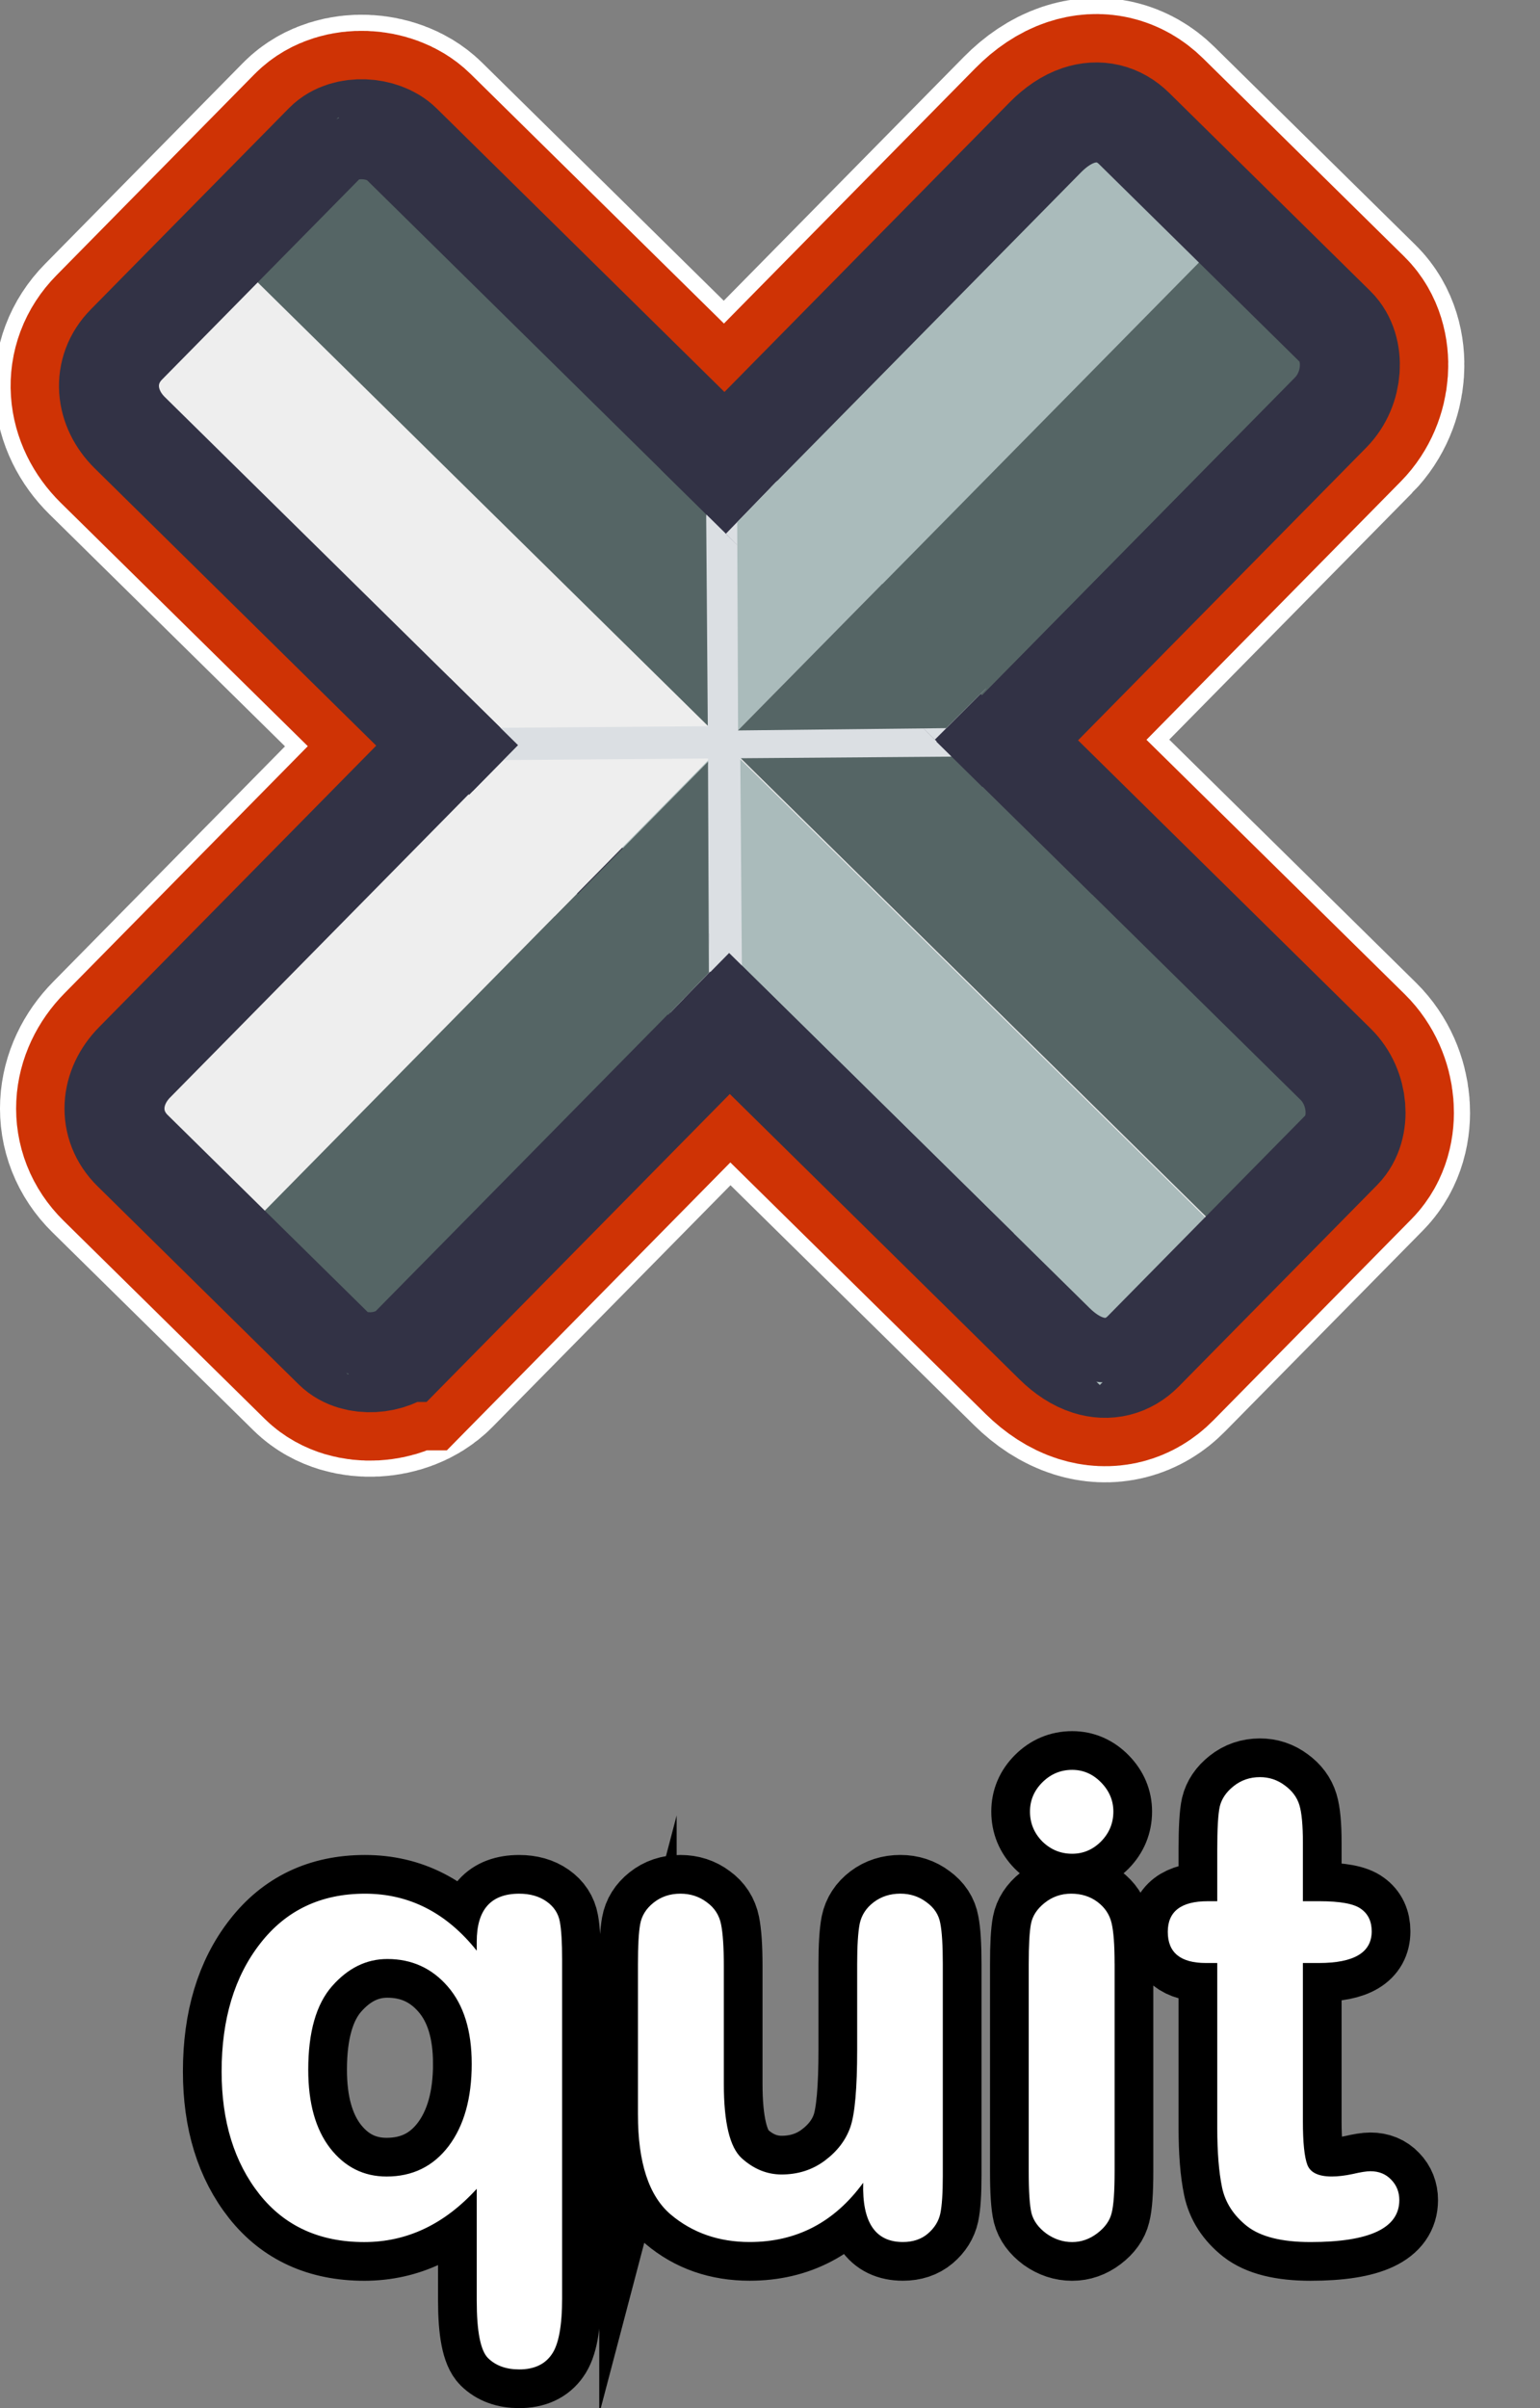 <svg version="1.1" xmlns="http://www.w3.org/2000/svg" xmlns:xlink="http://www.w3.org/1999/xlink" width="119.385" height="186.633" viewBox="0,0,119.385,186.633"><rect x="0" y="0" width="119.385" height="186.633" fill="#808080" stroke="none"/><g transform="translate(-183.177,-121.783)"><g data-paper-data="{&quot;isPaintingLayer&quot;:true}" fill-rule="nonzero" stroke-linejoin="miter" stroke-miterlimit="10" stroke-dasharray="" stroke-dashoffset="0" style="mix-blend-mode: normal"><path d="M285.759,205.247c1.344,1.324 1.489,3.626 0.435,4.696c-1.906,1.935 -11.128,11.299 -15.362,15.598c-0.805,0.817 -1.817,1.07 -2.896,0.728c-0.667,-0.212 -1.36,-0.652 -2.046,-1.327c-12.838,-12.644 -65.586,-64.594 -71.689,-70.605c-1.444,-1.423 -1.659,-3.454 -0.246,-4.889c4.276,-4.341 13.156,-13.358 15.362,-15.598c0.973,-0.988 3.097,-0.839 4.035,0.085c5.747,5.66 60.866,59.945 72.406,71.311z" data-paper-data="{&quot;index&quot;:null}" fill="#313343" stroke="#ffffff" stroke-width="20.5" stroke-linecap="butt"/><path d="M285.359,152.781c-11.366,11.54 -65.651,66.659 -71.311,72.406c-0.924,0.938 -3.045,1.12 -4.033,0.147c-2.24,-2.206 -11.257,-11.087 -15.598,-15.362c-1.435,-1.413 -1.252,-3.448 0.171,-4.892c6.011,-6.103 57.961,-58.851 70.605,-71.689c0.675,-0.685 1.361,-1.136 2.025,-1.358c1.074,-0.359 2.089,-0.121 2.907,0.683c4.299,4.234 13.663,13.457 15.598,15.362c1.07,1.054 0.961,3.358 -0.364,4.703z" fill="#313343" stroke="#ffffff" stroke-width="20.5" stroke-linecap="butt"/><path d="M214.048,225.188c-0.924,0.938 -3.045,1.12 -4.033,0.147c-2.24,-2.206 -11.257,-11.087 -15.598,-15.362c-1.435,-1.413 -1.252,-3.448 0.171,-4.892c6.011,-6.103 57.961,-58.851 70.605,-71.689c0.675,-0.685 1.361,-1.136 2.025,-1.358c1.074,-0.359 2.089,-0.121 2.907,0.683c4.299,4.234 13.663,13.457 15.598,15.362c1.07,1.054 0.961,3.358 -0.364,4.703c0,0 -65.651,66.659 -71.311,72.406z" fill="#313343" stroke="#cf3305" stroke-width="18" stroke-linecap="butt"/><path d="M285.759,205.247c1.344,1.324 1.489,3.626 0.435,4.696c-1.906,1.935 -11.128,11.299 -15.362,15.598c-0.805,0.817 -1.817,1.07 -2.896,0.728c-0.667,-0.212 -1.36,-0.652 -2.046,-1.327c-12.838,-12.644 -65.586,-64.594 -71.689,-70.605c-1.444,-1.423 -1.659,-3.454 -0.246,-4.889c4.276,-4.341 13.156,-13.358 15.362,-15.598c0.973,-0.988 3.097,-0.839 4.035,0.085c5.747,5.66 72.406,71.311 72.406,71.311z" data-paper-data="{&quot;index&quot;:null}" fill="#313343" stroke="#cf3305" stroke-width="18" stroke-linecap="butt"/><path d="M285.759,205.247c1.344,1.324 1.489,3.626 0.435,4.696c-1.906,1.935 -11.128,11.299 -15.362,15.598c-0.805,0.817 -1.817,1.07 -2.896,0.728c-0.667,-0.212 -1.36,-0.652 -2.046,-1.327c-12.838,-12.644 -65.586,-64.594 -71.689,-70.605c-1.444,-1.423 -1.659,-3.454 -0.246,-4.889c4.276,-4.341 13.156,-13.358 15.362,-15.598c0.973,-0.988 3.097,-0.839 4.035,0.085c5.747,5.66 72.406,71.311 72.406,71.311z" data-paper-data="{&quot;index&quot;:null}" fill="#313343" stroke="#323245" stroke-width="10.5" stroke-linecap="butt"/><path d="M214.048,225.188c-0.924,0.938 -3.045,1.12 -4.033,0.147c-2.24,-2.206 -11.257,-11.087 -15.598,-15.362c-1.435,-1.413 -1.252,-3.448 0.171,-4.892c6.011,-6.103 57.961,-58.851 70.605,-71.689c0.675,-0.685 1.361,-1.136 2.025,-1.358c1.074,-0.359 2.089,-0.121 2.907,0.683c4.299,4.234 13.663,13.457 15.598,15.362c1.07,1.054 0.961,3.358 -0.364,4.703c0,0 -65.651,66.659 -71.311,72.406z" fill="#313343" stroke="#323245" stroke-width="10.5" stroke-linecap="butt"/><path d="M288.035,149.223l-77.888,79.085l-18.168,-17.893l77.888,-79.085z" fill="#556565" stroke="none" stroke-width="0" stroke-linecap="butt"/><path d="M278.417,139.75l-77.888,79.085l-8.55,-8.42l77.888,-79.085z" fill="#eeeeee" stroke="none" stroke-width="0" stroke-linecap="butt"/><path d="M278.467,139.75l-39.295,39.899l-8.55,-8.42l39.295,-39.899z" fill="#aabbbb" stroke="none" stroke-width="0" stroke-linecap="butt"/><path d="M214.048,225.188c-0.924,0.938 -3.045,1.12 -4.033,0.147c-2.24,-2.206 -11.257,-11.087 -15.598,-15.362c-1.435,-1.413 -1.252,-3.448 0.171,-4.892c6.011,-6.103 57.961,-58.851 70.605,-71.689c0.675,-0.685 1.361,-1.136 2.025,-1.358c1.074,-0.359 2.089,-0.121 2.907,0.683c4.299,4.234 13.663,13.457 15.598,15.362c1.07,1.054 0.961,3.358 -0.364,4.703c0,0 -65.651,66.659 -71.311,72.406z" fill="none" stroke="#323245" stroke-width="5" stroke-linecap="butt"/><path d="M270.596,226.932l-79.085,-77.888l17.893,-18.168l79.085,77.888z" data-paper-data="{&quot;index&quot;:null}" fill="#556565" stroke="none" stroke-width="0" stroke-linecap="butt"/><path d="M270.596,226.932l-79.085,-77.888l8.42,-8.55l79.085,77.888z" data-paper-data="{&quot;index&quot;:null}" fill="#eeeeee" stroke="none" stroke-width="0" stroke-linecap="butt"/><path d="M268.436,229.125l-39.899,-39.295l10.525,-10.687l39.899,39.295z" fill="#aabbbb" stroke="none" stroke-width="0" stroke-linecap="butt"/><path d="M285.759,205.247c1.344,1.324 1.489,3.626 0.435,4.696c-1.906,1.935 -11.128,11.299 -15.362,15.598c-0.805,0.817 -1.817,1.07 -2.896,0.728c-0.667,-0.212 -1.36,-0.652 -2.046,-1.327c-12.838,-12.644 -65.586,-64.594 -71.689,-70.605c-1.444,-1.423 -1.659,-3.454 -0.246,-4.889c4.276,-4.341 13.156,-13.358 15.362,-15.598c0.973,-0.988 3.097,-0.839 4.035,0.085c5.747,5.66 72.406,71.311 72.406,71.311z" data-paper-data="{&quot;index&quot;:null}" fill="none" stroke="#323245" stroke-width="5" stroke-linecap="butt"/><path d="M226.167,192.802l-8.075,-7.953l13.215,-13.418l8.075,7.953z" fill="#eeeeee" stroke="none" stroke-width="0" stroke-linecap="butt"/><path d="M256.748,179.175l-34.883,0.266" fill="#bebfc4" stroke="#dbdfe3" stroke-width="2.5" stroke-linecap="round"/><path d="M219.547,183.381l-5.272,-5.193l3.789,-3.847l5.272,5.193z" fill="#323245" stroke="none" stroke-width="0" stroke-linecap="butt"/><path d="M257.55,181.018c8.868,-9.005 17.994,-18.271 22.901,-23.252" fill="none" stroke="#323245" stroke-width="5" stroke-linecap="butt"/><path d="M239.174,161.867l0.266,34.883" data-paper-data="{&quot;index&quot;:null}" fill="#bebfc4" stroke="#dbdfe3" stroke-width="2.5" stroke-linecap="round"/><path d="M236.161,156.399c7.924,7.804 26.694,26.29 33.425,32.919" data-paper-data="{&quot;index&quot;:null}" fill="none" stroke="#323245" stroke-width="5" stroke-linecap="butt"/><path d="M240.395,178.403l-0.092,-14.402l-0.853,-0.854l3.895,-4.016l8.137,8.014z" fill="#dbdfe3" stroke="none" stroke-width="0" stroke-linecap="butt"/><path d="M240.395,178.403l-0.068,-16.147l3.118,-3.227l8.137,8.014z" fill="#aabbbb" stroke="none" stroke-width="0" stroke-linecap="butt"/><path d="M251.471,167.136l8.137,8.014l-3.956,3.955l-0.866,-0.84l-14.402,0.127z" data-paper-data="{&quot;index&quot;:null}" fill="#dbdfe3" stroke="none" stroke-width="0" stroke-linecap="butt"/><path d="M251.571,167.034l8.137,8.014l-3.179,3.167l-16.146,0.178z" data-paper-data="{&quot;index&quot;:null}" fill="#556565" stroke="none" stroke-width="0" stroke-linecap="butt"/><path d="M238.096,180.992l0.093,14.402l0.853,0.854l-3.895,4.016l-8.137,-8.014z" data-paper-data="{&quot;index&quot;:null}" fill="#dbdfe3" stroke="none" stroke-width="0" stroke-linecap="butt"/><path d="M238.064,180.82l0.069,16.349l-3.157,3.267l-8.24,-8.115z" data-paper-data="{&quot;index&quot;:null}" fill="#556565" stroke="none" stroke-width="0" stroke-linecap="butt"/><path d="M260.011,219.152c-7.103,-6.995 -14.85,-14.625 -22.065,-21.731" data-paper-data="{&quot;index&quot;:null}" fill="none" stroke="#323245" stroke-width="5" stroke-linecap="butt"/><g stroke-linecap="square"><path d="M220.135,272.965v-0.701c0,-2.479 1.097,-3.718 3.29,-3.718c0.844,0 1.551,0.201 2.122,0.603c0.571,0.402 0.915,0.928 1.032,1.577c0.117,0.636 0.175,1.616 0.175,2.939v26.222c0,2.167 -0.273,3.627 -0.818,4.38c-0.532,0.766 -1.369,1.149 -2.511,1.149c-1.012,0 -1.817,-0.292 -2.414,-0.876c-0.584,-0.584 -0.876,-2.07 -0.876,-4.458v-8.663c-2.505,2.751 -5.412,4.127 -8.721,4.127c-3.452,0 -6.158,-1.233 -8.118,-3.699c-1.96,-2.479 -2.939,-5.652 -2.939,-9.519c0,-4.062 0.999,-7.371 2.998,-9.928c1.999,-2.57 4.704,-3.854 8.118,-3.854c3.426,0 6.314,1.473 8.663,4.419zM219.745,281.725c0,-2.557 -0.616,-4.549 -1.849,-5.976c-1.233,-1.428 -2.797,-2.141 -4.691,-2.141c-1.622,0 -3.05,0.701 -4.283,2.102c-1.233,1.402 -1.849,3.562 -1.849,6.482c0,2.583 0.565,4.607 1.694,6.074c1.142,1.466 2.602,2.2 4.38,2.2c2.012,0 3.614,-0.785 4.808,-2.355c1.194,-1.583 1.791,-3.712 1.791,-6.385zM232.632,285.677v-11.661c0,-1.441 0.058,-2.479 0.175,-3.115c0.117,-0.649 0.461,-1.2 1.032,-1.655c0.584,-0.467 1.278,-0.701 2.083,-0.701c0.779,0 1.46,0.221 2.044,0.662c0.597,0.428 0.967,0.999 1.11,1.713c0.143,0.714 0.214,1.791 0.214,3.231v9.13c0,2.998 0.461,4.919 1.382,5.762c0.934,0.844 1.966,1.265 3.095,1.265c1.272,0 2.388,-0.357 3.348,-1.071c0.973,-0.727 1.635,-1.596 1.986,-2.609c0.35,-1.012 0.526,-3.011 0.526,-5.996v-6.619c0,-1.415 0.065,-2.459 0.195,-3.134c0.143,-0.675 0.506,-1.233 1.09,-1.674c0.584,-0.441 1.272,-0.662 2.063,-0.662c0.766,0 1.441,0.221 2.025,0.662c0.597,0.428 0.954,0.973 1.071,1.635c0.13,0.649 0.195,1.707 0.195,3.173v16.391c0,1.35 -0.065,2.33 -0.195,2.939c-0.13,0.597 -0.454,1.116 -0.973,1.557c-0.506,0.428 -1.149,0.642 -1.927,0.642c-2.141,0 -3.167,-1.531 -3.076,-4.594c-2.232,3.063 -5.165,4.594 -8.799,4.594c-2.401,0 -4.445,-0.714 -6.132,-2.141c-1.687,-1.441 -2.531,-4.017 -2.531,-7.728zM266.295,258.949c0.857,0 1.603,0.324 2.239,0.973c0.636,0.649 0.954,1.402 0.954,2.258c0,0.895 -0.318,1.668 -0.954,2.317c-0.636,0.636 -1.382,0.954 -2.239,0.954c-0.895,0 -1.668,-0.318 -2.317,-0.954c-0.636,-0.649 -0.954,-1.421 -0.954,-2.317c0,-0.87 0.318,-1.622 0.954,-2.258c0.649,-0.649 1.421,-0.973 2.317,-0.973zM269.585,273.958v16.099c0,1.583 -0.078,2.667 -0.234,3.251c-0.143,0.584 -0.513,1.103 -1.11,1.557c-0.597,0.454 -1.246,0.681 -1.947,0.681c-0.714,0 -1.382,-0.221 -2.005,-0.662c-0.61,-0.454 -0.993,-0.98 -1.149,-1.577c-0.143,-0.597 -0.214,-1.681 -0.214,-3.251v-16.041c0,-1.479 0.058,-2.524 0.175,-3.134c0.117,-0.61 0.467,-1.149 1.051,-1.616c0.597,-0.48 1.285,-0.72 2.063,-0.72c0.792,0 1.473,0.214 2.044,0.642c0.571,0.428 0.934,0.973 1.09,1.635c0.156,0.649 0.234,1.694 0.234,3.134zM277.542,269.13v-3.991c0,-1.648 0.065,-2.764 0.195,-3.348c0.143,-0.597 0.5,-1.123 1.071,-1.577c0.584,-0.467 1.265,-0.701 2.044,-0.701c0.714,0 1.356,0.214 1.927,0.642c0.571,0.415 0.947,0.921 1.129,1.518c0.182,0.597 0.273,1.57 0.273,2.92v4.536h1.285c1.622,0 2.699,0.201 3.231,0.603c0.545,0.389 0.818,0.967 0.818,1.733c0,1.635 -1.363,2.453 -4.088,2.453h-1.246v12.264c0,1.648 0.117,2.777 0.35,3.387c0.234,0.597 0.863,0.895 1.888,0.895c0.48,0 1.025,-0.065 1.635,-0.195c0.61,-0.143 1.064,-0.214 1.363,-0.214c0.662,0 1.2,0.221 1.616,0.662c0.415,0.428 0.623,0.954 0.623,1.577c0,2.167 -2.297,3.251 -6.891,3.251c-2.219,0 -3.854,-0.409 -4.906,-1.226c-1.051,-0.831 -1.7,-1.836 -1.947,-3.017c-0.247,-1.194 -0.37,-2.738 -0.37,-4.633v-12.751h-0.876c-1.973,0 -2.959,-0.805 -2.959,-2.414c0,-1.583 1.032,-2.375 3.095,-2.375z" fill="#000000" stroke="#000000" stroke-width="6"/><path d="M220.135,272.965v-0.701c0,-2.479 1.097,-3.718 3.29,-3.718c0.844,0 1.551,0.201 2.122,0.603c0.571,0.402 0.915,0.928 1.032,1.577c0.117,0.636 0.175,1.616 0.175,2.939v26.222c0,2.167 -0.273,3.627 -0.818,4.38c-0.532,0.766 -1.369,1.149 -2.511,1.149c-1.012,0 -1.817,-0.292 -2.414,-0.876c-0.584,-0.584 -0.876,-2.07 -0.876,-4.458v-8.663c-2.505,2.751 -5.412,4.127 -8.721,4.127c-3.452,0 -6.158,-1.233 -8.118,-3.699c-1.96,-2.479 -2.939,-5.652 -2.939,-9.519c0,-4.062 0.999,-7.371 2.998,-9.928c1.999,-2.57 4.704,-3.854 8.118,-3.854c3.426,0 6.314,1.473 8.663,4.419zM219.745,281.725c0,-2.557 -0.616,-4.549 -1.849,-5.976c-1.233,-1.428 -2.797,-2.141 -4.691,-2.141c-1.622,0 -3.05,0.701 -4.283,2.102c-1.233,1.402 -1.849,3.562 -1.849,6.482c0,2.583 0.565,4.607 1.694,6.074c1.142,1.466 2.602,2.2 4.38,2.2c2.012,0 3.614,-0.785 4.808,-2.355c1.194,-1.583 1.791,-3.712 1.791,-6.385zM232.632,285.677v-11.661c0,-1.441 0.058,-2.479 0.175,-3.115c0.117,-0.649 0.461,-1.2 1.032,-1.655c0.584,-0.467 1.278,-0.701 2.083,-0.701c0.779,0 1.46,0.221 2.044,0.662c0.597,0.428 0.967,0.999 1.11,1.713c0.143,0.714 0.214,1.791 0.214,3.231v9.13c0,2.998 0.461,4.919 1.382,5.762c0.934,0.844 1.966,1.265 3.095,1.265c1.272,0 2.388,-0.357 3.348,-1.071c0.973,-0.727 1.635,-1.596 1.986,-2.609c0.35,-1.012 0.526,-3.011 0.526,-5.996v-6.619c0,-1.415 0.065,-2.459 0.195,-3.134c0.143,-0.675 0.506,-1.233 1.09,-1.674c0.584,-0.441 1.272,-0.662 2.063,-0.662c0.766,0 1.441,0.221 2.025,0.662c0.597,0.428 0.954,0.973 1.071,1.635c0.13,0.649 0.195,1.707 0.195,3.173v16.391c0,1.35 -0.065,2.33 -0.195,2.939c-0.13,0.597 -0.454,1.116 -0.973,1.557c-0.506,0.428 -1.149,0.642 -1.927,0.642c-2.141,0 -3.167,-1.531 -3.076,-4.594c-2.232,3.063 -5.165,4.594 -8.799,4.594c-2.401,0 -4.445,-0.714 -6.132,-2.141c-1.687,-1.441 -2.531,-4.017 -2.531,-7.728zM266.295,258.949c0.857,0 1.603,0.324 2.239,0.973c0.636,0.649 0.954,1.402 0.954,2.258c0,0.895 -0.318,1.668 -0.954,2.317c-0.636,0.636 -1.382,0.954 -2.239,0.954c-0.895,0 -1.668,-0.318 -2.317,-0.954c-0.636,-0.649 -0.954,-1.421 -0.954,-2.317c0,-0.87 0.318,-1.622 0.954,-2.258c0.649,-0.649 1.421,-0.973 2.317,-0.973zM269.585,273.958v16.099c0,1.583 -0.078,2.667 -0.234,3.251c-0.143,0.584 -0.513,1.103 -1.11,1.557c-0.597,0.454 -1.246,0.681 -1.947,0.681c-0.714,0 -1.382,-0.221 -2.005,-0.662c-0.61,-0.454 -0.993,-0.98 -1.149,-1.577c-0.143,-0.597 -0.214,-1.681 -0.214,-3.251v-16.041c0,-1.479 0.058,-2.524 0.175,-3.134c0.117,-0.61 0.467,-1.149 1.051,-1.616c0.597,-0.48 1.285,-0.72 2.063,-0.72c0.792,0 1.473,0.214 2.044,0.642c0.571,0.428 0.934,0.973 1.09,1.635c0.156,0.649 0.234,1.694 0.234,3.134zM277.542,269.13v-3.991c0,-1.648 0.065,-2.764 0.195,-3.348c0.143,-0.597 0.5,-1.123 1.071,-1.577c0.584,-0.467 1.265,-0.701 2.044,-0.701c0.714,0 1.356,0.214 1.927,0.642c0.571,0.415 0.947,0.921 1.129,1.518c0.182,0.597 0.273,1.57 0.273,2.92v4.536h1.285c1.622,0 2.699,0.201 3.231,0.603c0.545,0.389 0.818,0.967 0.818,1.733c0,1.635 -1.363,2.453 -4.088,2.453h-1.246v12.264c0,1.648 0.117,2.777 0.35,3.387c0.234,0.597 0.863,0.895 1.888,0.895c0.48,0 1.025,-0.065 1.635,-0.195c0.61,-0.143 1.064,-0.214 1.363,-0.214c0.662,0 1.2,0.221 1.616,0.662c0.415,0.428 0.623,0.954 0.623,1.577c0,2.167 -2.297,3.251 -6.891,3.251c-2.219,0 -3.854,-0.409 -4.906,-1.226c-1.051,-0.831 -1.7,-1.836 -1.947,-3.017c-0.247,-1.194 -0.37,-2.738 -0.37,-4.633v-12.751h-0.876c-1.973,0 -2.959,-0.805 -2.959,-2.414c0,-1.583 1.032,-2.375 3.095,-2.375z" fill="#ffffff" stroke="none" stroke-width="1"/></g></g></g></svg>
